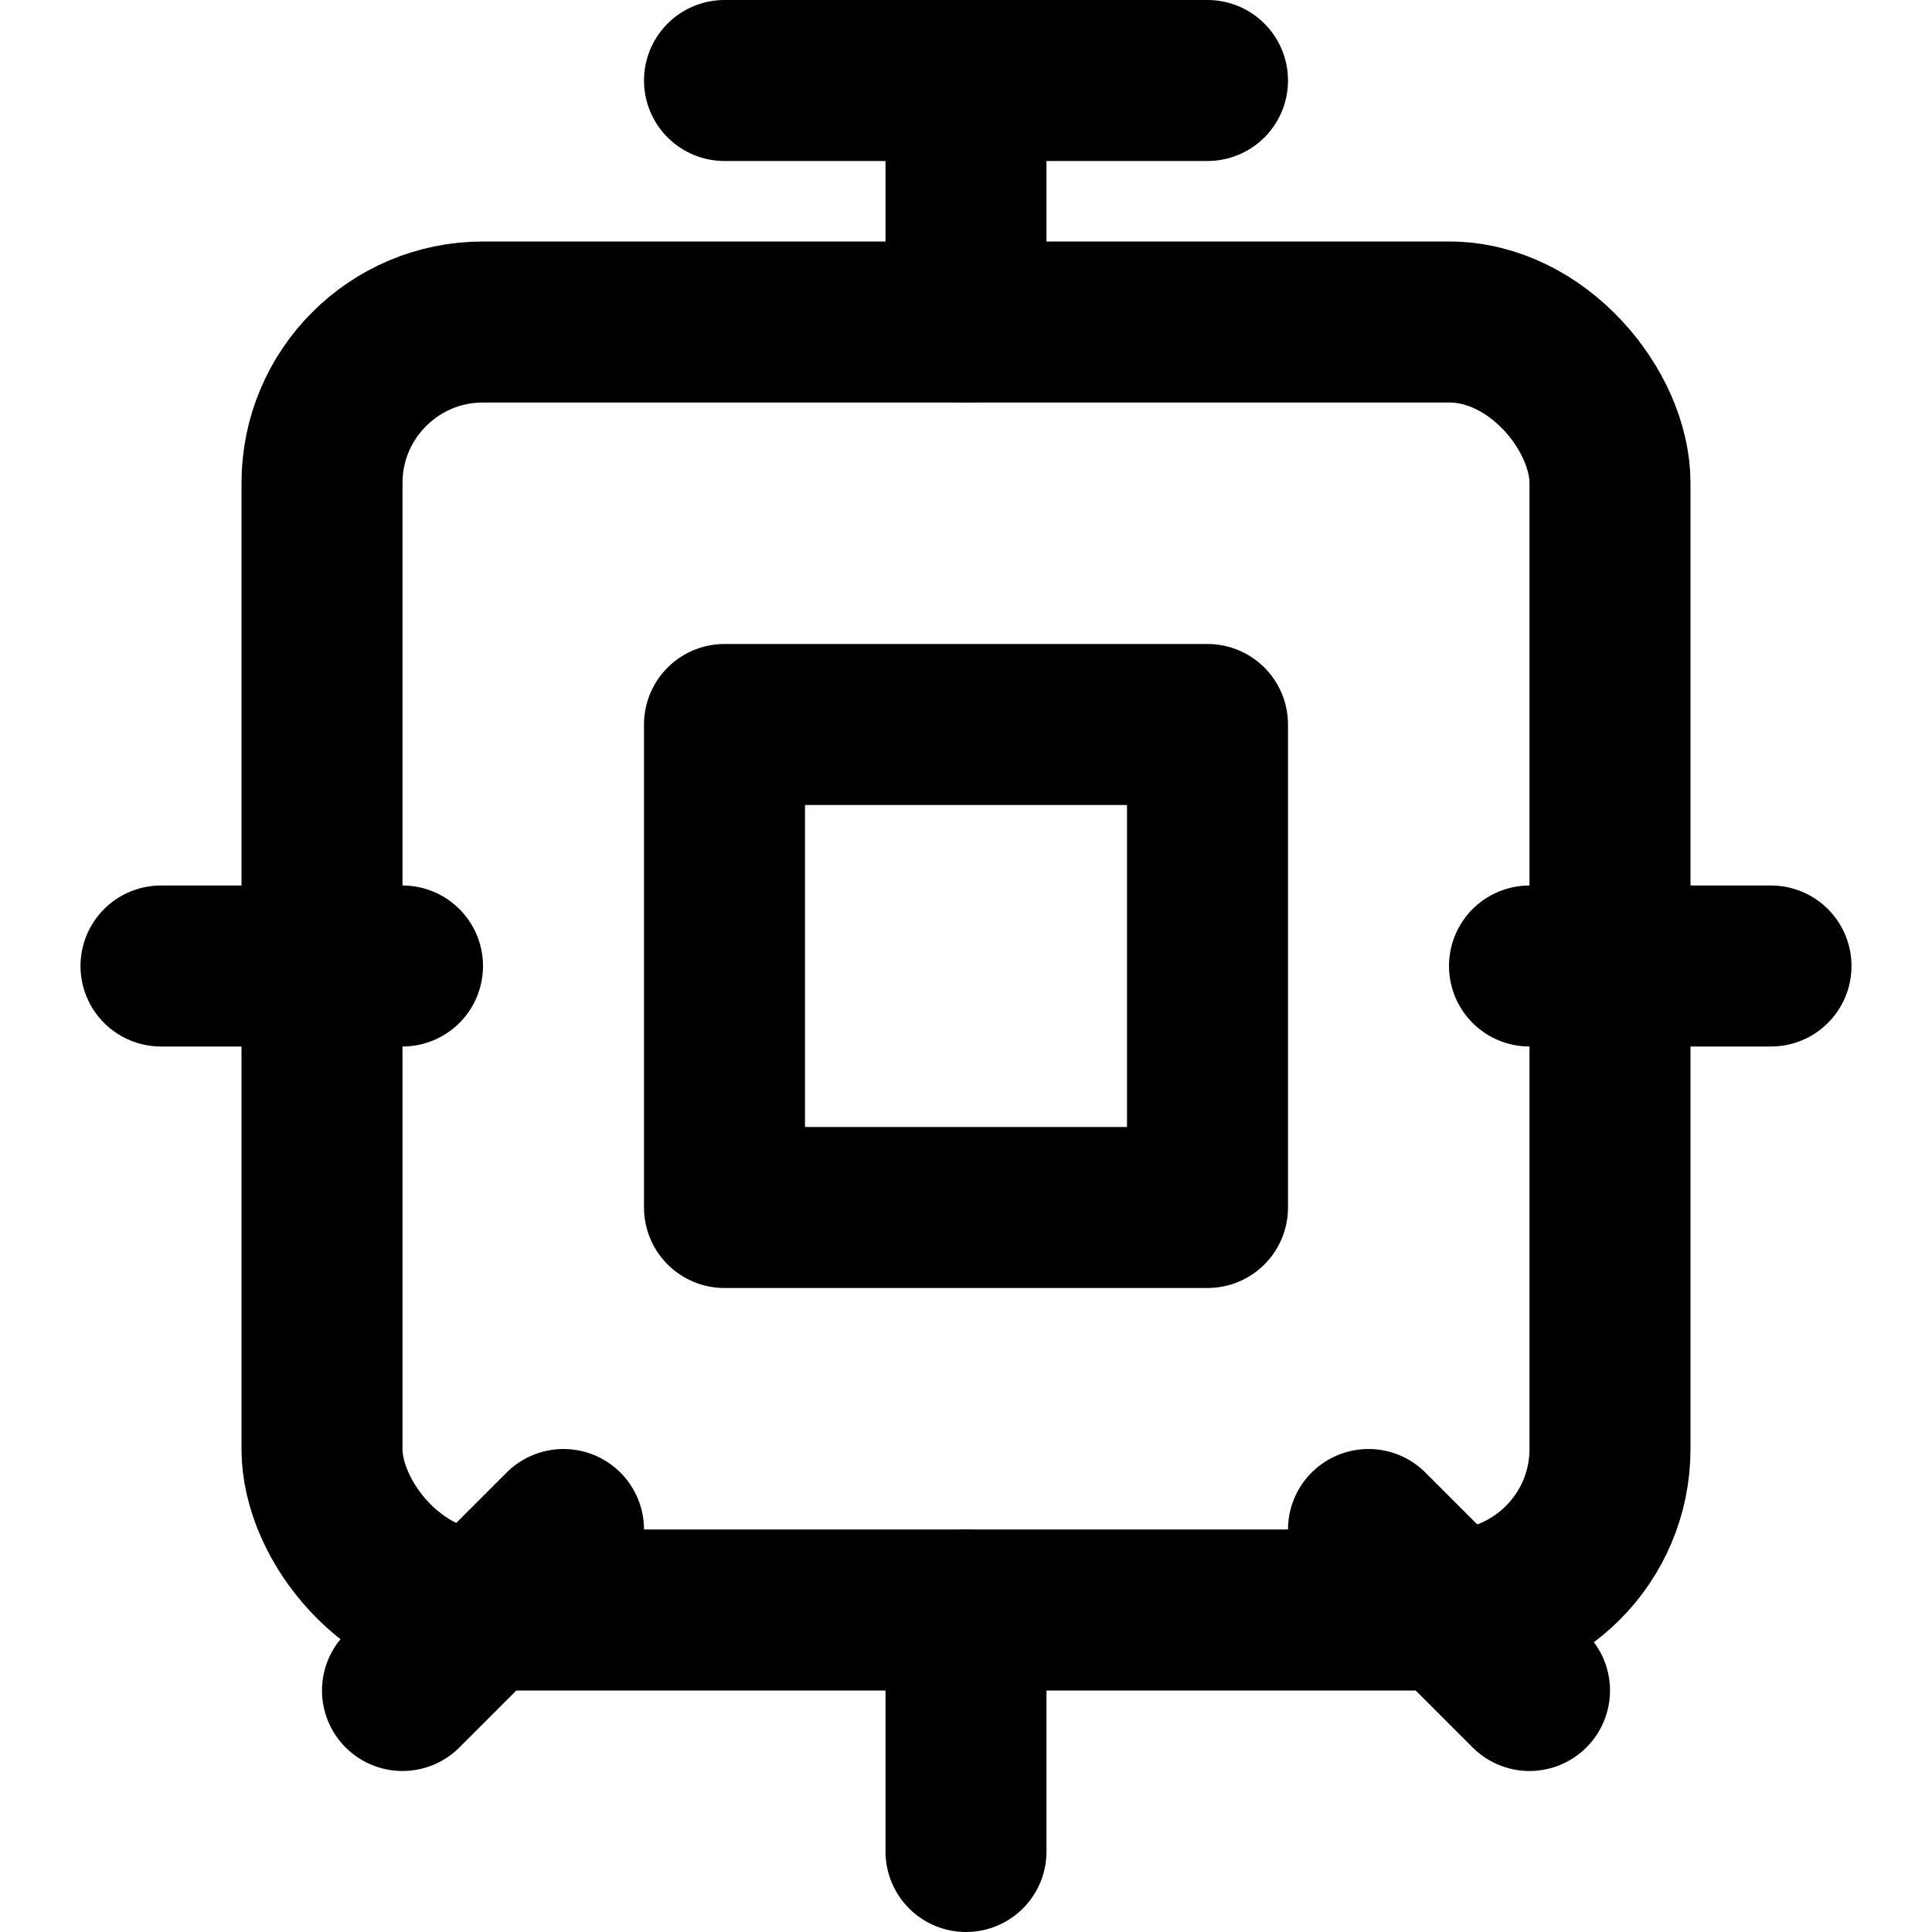 <svg xmlns="http://www.w3.org/2000/svg" width="24" height="24" viewBox="0 0 24 24" fill="none" stroke="currentColor" stroke-width="2" stroke-linecap="round" stroke-linejoin="round">
  <rect x="4" y="4" width="16" height="16" rx="2"/>
  <rect x="9" y="9" width="6" height="6"/>
  <line x1="9" y1="1" x2="15" y2="1"/>
  <line x1="12" y1="1" x2="12" y2="4"/>
  <line x1="22" y1="12" x2="19" y2="12"/>
  <line x1="5" y1="12" x2="2" y2="12"/>
  <line x1="12" y1="20" x2="12" y2="23"/>
  <line x1="7" y1="19" x2="5" y2="21"/>
  <line x1="17" y1="19" x2="19" y2="21"/>
</svg> 